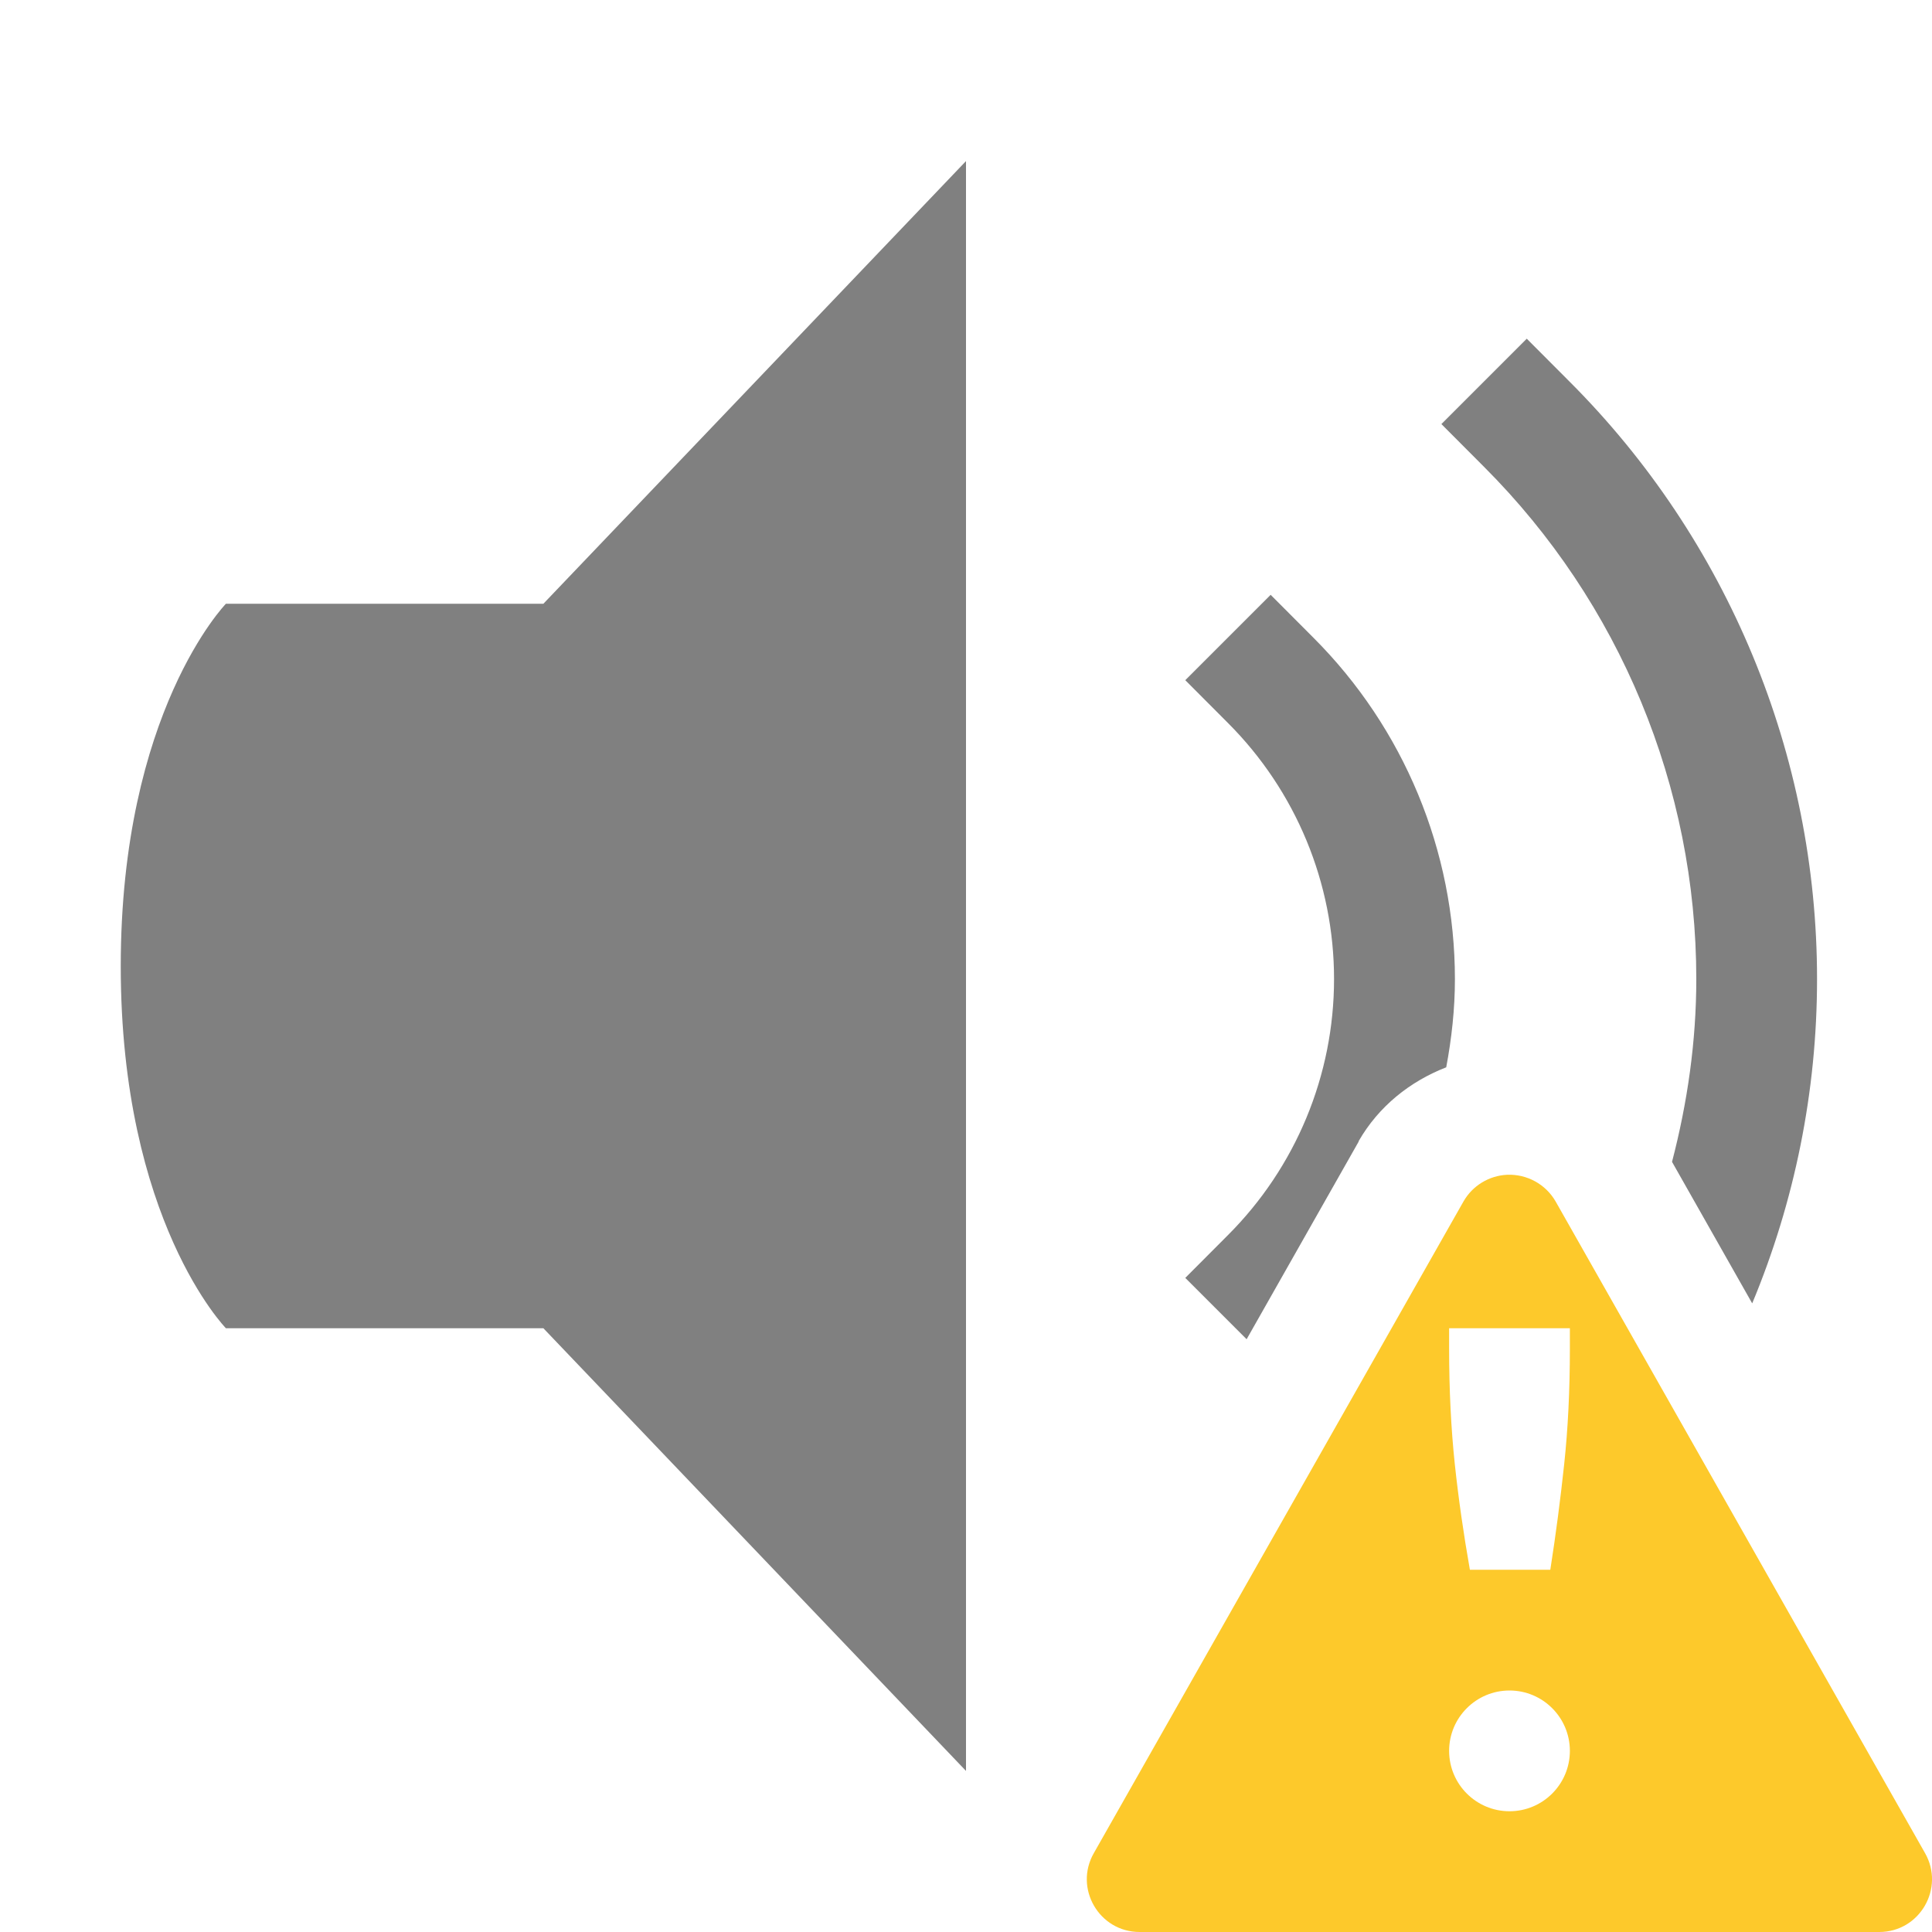 <svg height="16" width="16" xmlns="http://www.w3.org/2000/svg"><g transform="translate(-1173 327)"><path d="m1185.481-317.271c-.15.007-.287.091-.361.221l-3.061 5.396c-.167.291.043.654.379.654h6.125c.336-0.0.545-.363.379-.654l-3.059-5.396c-.082-.143-.238-.228-.402-.221zm-.48 1.271h1v.168c0 .349-.016.667-.047.957s-.069.581-.115.875h-.666c-.052-.294-.094-.585-.125-.875-.031-.294-.047-.613-.047-.957zm.5 3c.276 0 .5.224.5.5s-.224.5-.5.5-.5-.224-.5-.5.224-.5.5-.5z" fill="#fdc92b" fill-rule="evenodd"/><path d="m1181-325.666-3.5 3.666h-2.629s-.871.894-.871 3.002c0 2.108.871 2.998.871 2.998h2.629l3.5 3.666zm4.644 1.471-.707.707.353.354c1.125 1.125 1.758 2.651 1.758 4.242 0 .516-.073 1.023-.201 1.514l.664 1.172c.351-.843.537-1.754.537-2.686 0-1.856-.738-3.637-2.051-4.949zm-2.121 2.121-.707.707.353.354c.563.563.879 1.325.879 2.121s-.316 1.558-.879 2.121l-.353.354.508.508.928-1.637v-.004c.165-.287.424-.494.725-.611.045-.24.072-.483.072-.73 0-1.061-.422-2.078-1.172-2.828z" fill="#808080"/></g></svg>